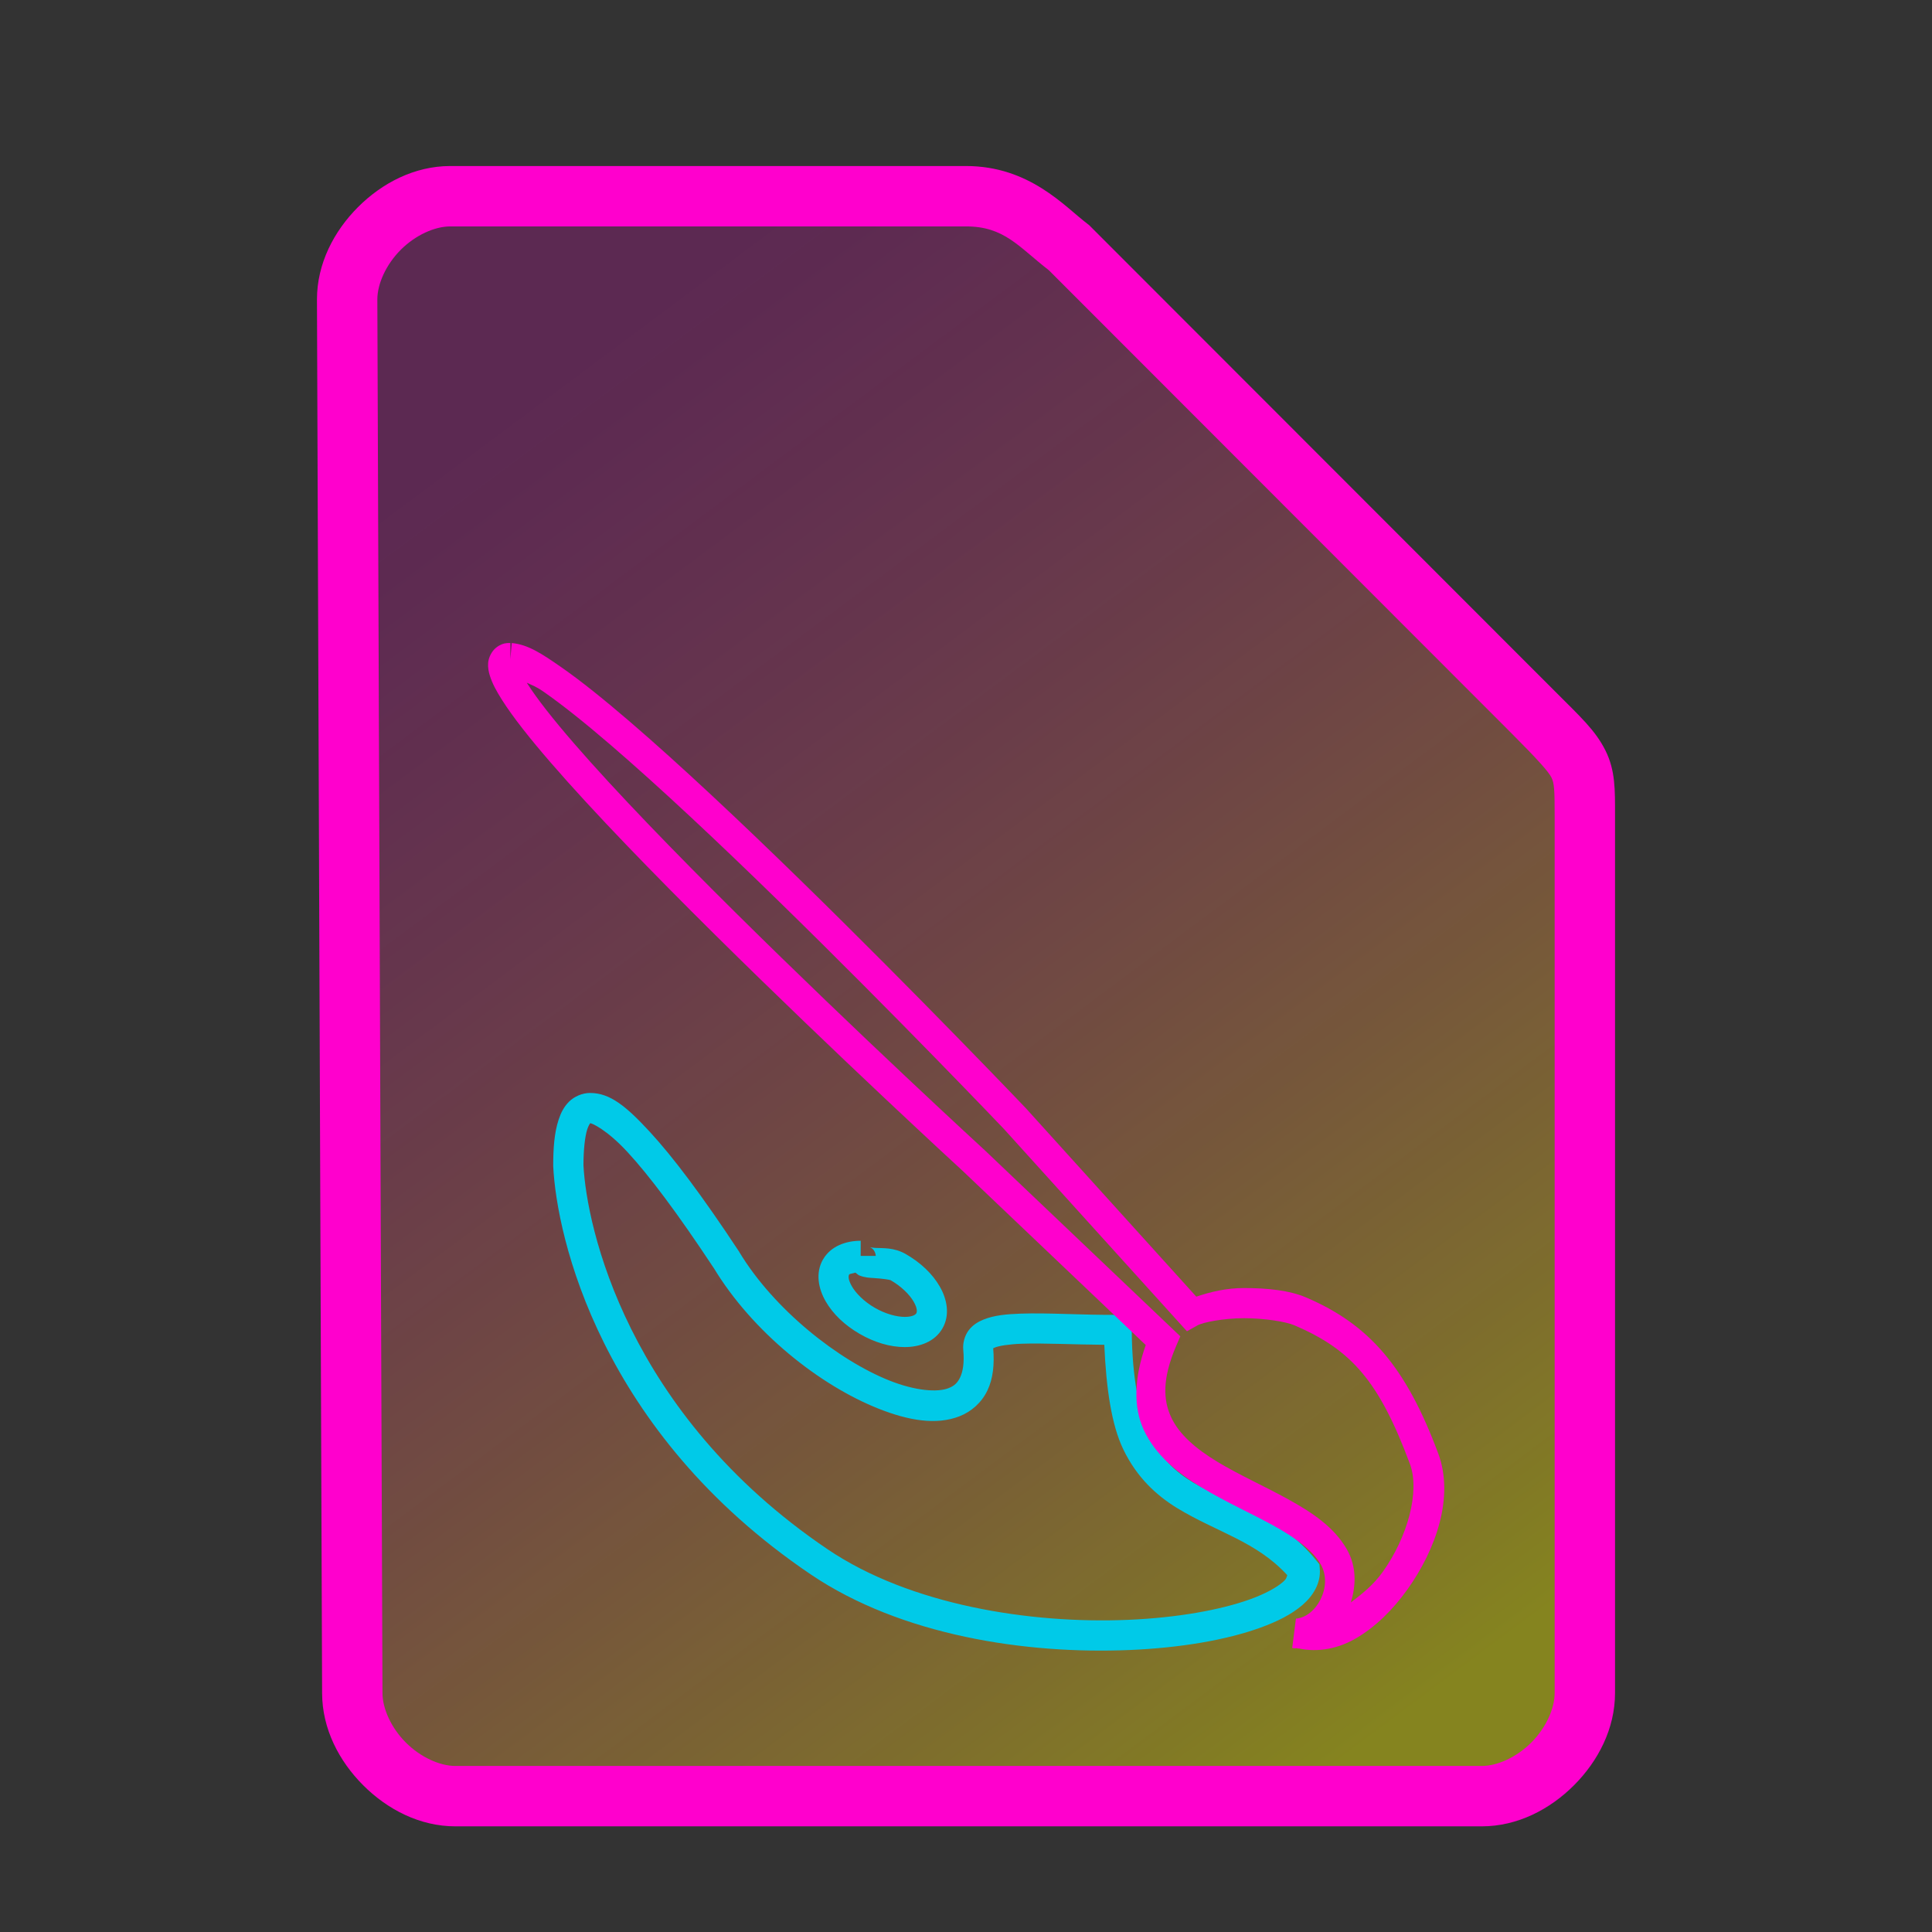 <?xml version="1.0" encoding="UTF-8" standalone="no"?>
<svg
   height="64"
   width="64"
   version="1.1"
   id="svg9"
   sodipodi:docname="application-x-krita.svg"
   inkscape:version="1.1.2 (0a00cf5339, 2022-02-04)"
   xmlns:inkscape="http://www.inkscape.org/namespaces/inkscape"
   xmlns:sodipodi="http://sodipodi.sourceforge.net/DTD/sodipodi-0.dtd"
   xmlns:xlink="http://www.w3.org/1999/xlink"
   xmlns="http://www.w3.org/2000/svg"
   xmlns:svg="http://www.w3.org/2000/svg">
  <rect width="100%" height="100%" fill="#333333" stroke="none"/>
  <defs
     id="defs13">
    <linearGradient
       inkscape:collect="always"
       id="linearGradient7599">
      <stop
         style="stop-color:#ff00cd;stop-opacity:0.2"
         offset="0"
         id="stop7595" />
      <stop
         style="stop-color:#fffd00;stop-opacity:0.4"
         offset="1"
         id="stop7597" />
    </linearGradient>
    <linearGradient
       inkscape:collect="always"
       xlink:href="#linearGradient7599"
       id="linearGradient7601"
       x1="17.081"
       y1="13.337"
       x2="48.513"
       y2="55.459"
       gradientUnits="userSpaceOnUse" />
  </defs>
  <sodipodi:namedview
     id="namedview11"
     pagecolor="#ffffff"
     bordercolor="#666666"
     borderopacity="1.0"
     inkscape:pageshadow="2"
     inkscape:pageopacity="0.0"
     inkscape:pagecheckerboard="0"
     showgrid="false"
     inkscape:zoom="3.6128737"
     inkscape:cx="31.969011"
     inkscape:cy="31.969011"
     inkscape:window-width="1056"
     inkscape:window-height="545"
     inkscape:window-x="362"
     inkscape:window-y="78"
     inkscape:window-maximized="0"
     inkscape:current-layer="svg9" />
  <path
     style="color:#000000;fill:url(#linearGradient7601);fill-opacity:1;stroke-width:2;-inkscape-stroke:none"
     d="m 11.67,56.08 c 0,1.71 1.71,3.42 3.417,3.42 h 33.996 c 1.709,0 3.417,-1.71 3.417,-3.42 V 27.017 c 0,-1.71 0,-1.71 -1.708,-3.42 L 35.417,8.21 C 34.51,7.524 33.708,6.5 32,6.5 H 14.917 C 13.208,6.5 11.5,8.21 11.5,9.92 Z"
     id="path4752" />
  <path
     style="color:#000000;fill:#ff00cd;-inkscape-stroke:none"
     d="M 14.918,5.5 C 13.73,5.5 12.657,6.063 11.859,6.861 11.062,7.66 10.5,8.732 10.5,9.92 v 0.002 l 0.17,46.162 c 0.001,1.187 0.564,2.257 1.361,3.055 C 12.829,59.937 13.9,60.5 15.088,60.5 h 33.994 c 1.188,0 2.261,-0.563 3.059,-1.361 C 52.938,58.34 53.5,57.268 53.5,56.08 v -29.062 c 0,-0.855 0.014,-1.492 -0.318,-2.158 C 52.849,24.193 52.354,23.746 51.5,22.891 L 36.076,7.455 36.02,7.412 C 35.268,6.844 34.108,5.5 32,5.5 Z m 0,2 H 32 c 1.274,0 1.741,0.676 2.746,1.453 l 15.338,15.352 c 0.853,0.854 1.214,1.26 1.309,1.449 C 51.487,25.943 51.5,26.163 51.5,27.018 v 29.062 c 0,0.522 -0.292,1.161 -0.775,1.645 C 50.241,58.209 49.603,58.5 49.082,58.5 h -33.994 c -0.52,0 -1.159,-0.291 -1.643,-0.775 -0.484,-0.484 -0.775,-1.123 -0.775,-1.645 v -0.002 -0.002 L 12.5,9.92 c 0,-0.522 0.292,-1.161 0.775,-1.645 C 13.759,7.791 14.397,7.5 14.918,7.5 Z"
     id="path4754" />
  <path
     style="color:#000000;fill:#00cae8;-inkscape-stroke:none"
     d="m 19.549,36.205 c -0.259,0.001 -0.523,0.116 -0.697,0.287 -0.174,0.172 -0.274,0.378 -0.346,0.596 -0.144,0.435 -0.18,0.946 -0.18,1.521 v 0.012 0.012 c 0.113,2.335 1.548,8.797 8.523,13.516 3.014,2.04 7.161,2.654 10.566,2.51 1.703,-0.072 3.218,-0.334 4.342,-0.742 0.562,-0.204 1.029,-0.441 1.383,-0.744 0.354,-0.303 0.617,-0.725 0.58,-1.199 l -0.012,-0.154 -0.098,-0.121 C 42.338,50.116 40.672,49.811 39.52,49.107 38.943,48.756 38.474,48.331 38.111,47.578 37.749,46.825 37.503,45.723 37.49,44.051 l -0.004,-0.502 -0.502,0.006 c -1.096,0.012 -2.256,-0.072 -3.18,-0.039 -0.462,0.017 -0.863,0.052 -1.221,0.195 -0.179,0.072 -0.356,0.176 -0.492,0.354 -0.136,0.178 -0.203,0.428 -0.182,0.65 0.041,0.433 -0.015,0.728 -0.104,0.914 -0.089,0.186 -0.198,0.283 -0.383,0.355 -0.37,0.146 -1.098,0.089 -1.949,-0.248 -1.703,-0.675 -3.839,-2.361 -4.986,-4.266 l -0.004,-0.01 -0.006,-0.008 c -1.232,-1.866 -2.192,-3.137 -2.957,-3.965 -0.765,-0.827 -1.307,-1.284 -1.973,-1.281 z m 0.004,1.002 c 0.048,-1.71e-4 0.537,0.202 1.236,0.959 0.7,0.757 1.638,1.997 2.854,3.838 l -0.01,-0.018 c 1.29,2.141 3.519,3.905 5.475,4.68 0.978,0.387 1.903,0.555 2.682,0.248 0.39,-0.154 0.728,-0.452 0.92,-0.854 0.186,-0.388 0.236,-0.859 0.191,-1.395 3.42e-4,6.53e-4 0.001,-0.005 0.057,-0.027 0.141,-0.057 0.469,-0.11 0.883,-0.125 0.719,-0.026 1.74,0.028 2.74,0.035 0.064,1.437 0.235,2.644 0.629,3.463 0.45,0.935 1.103,1.53 1.789,1.949 1.3,0.793 2.621,1.1 3.643,2.219 -0.024,0.066 -0.015,0.117 -0.15,0.232 -0.211,0.181 -0.583,0.387 -1.072,0.564 -0.979,0.355 -2.421,0.615 -4.045,0.684 -3.247,0.138 -7.23,-0.49 -9.963,-2.34 -6.662,-4.507 -7.982,-10.698 -8.084,-12.719 6.28e-4,-0.519 0.049,-0.959 0.129,-1.199 0.04,-0.119 0.083,-0.18 0.098,-0.195 z m 8.959,3.895 c -0.483,0 -0.987,0.171 -1.246,0.615 h -0.002 v 0.002 c -0.259,0.449 -0.153,0.972 0.088,1.391 0.241,0.418 0.631,0.79 1.125,1.076 0.494,0.286 1.01,0.437 1.492,0.438 0.483,4.21e-4 0.991,-0.169 1.25,-0.617 0.26,-0.449 0.152,-0.975 -0.09,-1.393 -0.242,-0.418 -0.63,-0.788 -1.125,-1.072 -0.396,-0.227 -0.77,-0.189 -1.002,-0.203 -0.116,-0.007 -0.199,-0.028 -0.172,-0.018 0.013,0.005 0.064,0.028 0.111,0.088 0.047,0.06 0.07,0.151 0.07,0.195 h -0.5 z m -0.176,1.055 c 0.043,0.027 0.085,0.076 0.125,0.092 0.193,0.077 0.342,0.079 0.482,0.088 0.282,0.017 0.53,0.054 0.561,0.072 0.359,0.206 0.628,0.48 0.76,0.707 0.132,0.227 0.114,0.347 0.09,0.389 -0.024,0.042 -0.12,0.119 -0.383,0.119 -0.263,-2.29e-4 -0.635,-0.095 -0.994,-0.303 -0.359,-0.207 -0.627,-0.483 -0.758,-0.711 -0.131,-0.227 -0.114,-0.346 -0.09,-0.389 0.015,-0.025 0.137,-0.039 0.207,-0.064 z"
     id="path825" />
  <path
     style="color:#000000;fill:#ff00cd;-inkscape-stroke:none"
     d="m 16.906,21.301 c -0.038,0 -0.098,-0.004 -0.199,0.016 -0.096,0.019 -0.238,0.092 -0.338,0.199 -0.122,0.133 -0.19,0.307 -0.199,0.453 -0.01,0.153 0.017,0.284 0.057,0.412 0.079,0.256 0.215,0.508 0.398,0.797 0.366,0.578 0.928,1.288 1.635,2.104 1.413,1.631 3.393,3.668 5.412,5.668 4.038,4 8.225,7.844 8.225,7.844 l 6.057,5.762 c -0.387,1.098 -0.416,2.061 -0.061,2.82 0.396,0.847 1.133,1.428 1.922,1.904 0.789,0.477 1.652,0.86 2.379,1.262 0.727,0.402 1.295,0.825 1.555,1.279 h 0.002 c 0.416,0.726 -0.148,1.751 -0.822,1.797 l -0.123,0.975 c 0.064,0.021 0.129,-0.003 0.193,0.012 l -0.002,0.012 c 0.01,-6.54e-4 0.016,-0.009 0.025,-0.01 0.644,0.138 1.305,0.006 1.887,-0.33 0.647,-0.374 1.23,-0.949 1.709,-1.619 0.959,-1.34 1.56,-3.079 1.023,-4.516 -1.07,-2.868 -2.283,-4.266 -4.375,-5.162 -0.548,-0.235 -1.293,-0.313 -2.055,-0.312 -0.593,2.63e-4 -1.1,0.125 -1.582,0.285 l -5.648,-6.244 -0.004,-0.004 c 0,0 -3.587,-3.766 -7.475,-7.561 -1.944,-1.897 -3.964,-3.802 -5.656,-5.254 -0.846,-0.726 -1.609,-1.34 -2.252,-1.787 -0.643,-0.448 -1.105,-0.754 -1.641,-0.801 l -0.047,0.531 z m 0.549,1.316 c 0.206,0.104 0.275,0.104 0.566,0.307 0.596,0.415 1.343,1.011 2.174,1.725 1.663,1.427 3.672,3.32 5.607,5.209 3.871,3.778 7.449,7.535 7.449,7.535 l 6.068,6.707 0.348,-0.195 c 0.183,-0.103 0.87,-0.238 1.543,-0.238 0.673,-3e-4 1.385,0.115 1.66,0.232 h 0.002 c 1.894,0.811 2.807,1.843 3.832,4.592 0.342,0.914 -0.078,2.433 -0.902,3.584 -0.311,0.435 -0.688,0.729 -1.055,1.01 0.176,-0.568 0.194,-1.195 -0.131,-1.762 -0.424,-0.741 -1.159,-1.224 -1.941,-1.656 -0.782,-0.432 -1.633,-0.811 -2.346,-1.242 -0.713,-0.431 -1.266,-0.905 -1.531,-1.473 -0.266,-0.568 -0.304,-1.274 0.164,-2.365 l 0.137,-0.32 -6.523,-6.207 -0.004,-0.002 c 0,0 -4.176,-3.834 -8.195,-7.816 -2.01,-1.991 -3.982,-4.023 -5.361,-5.615 -0.69,-0.796 -1.233,-1.486 -1.547,-1.982 -0.007,-0.011 -0.007,-0.014 -0.014,-0.025 z"
     id="path6" />
</svg>
